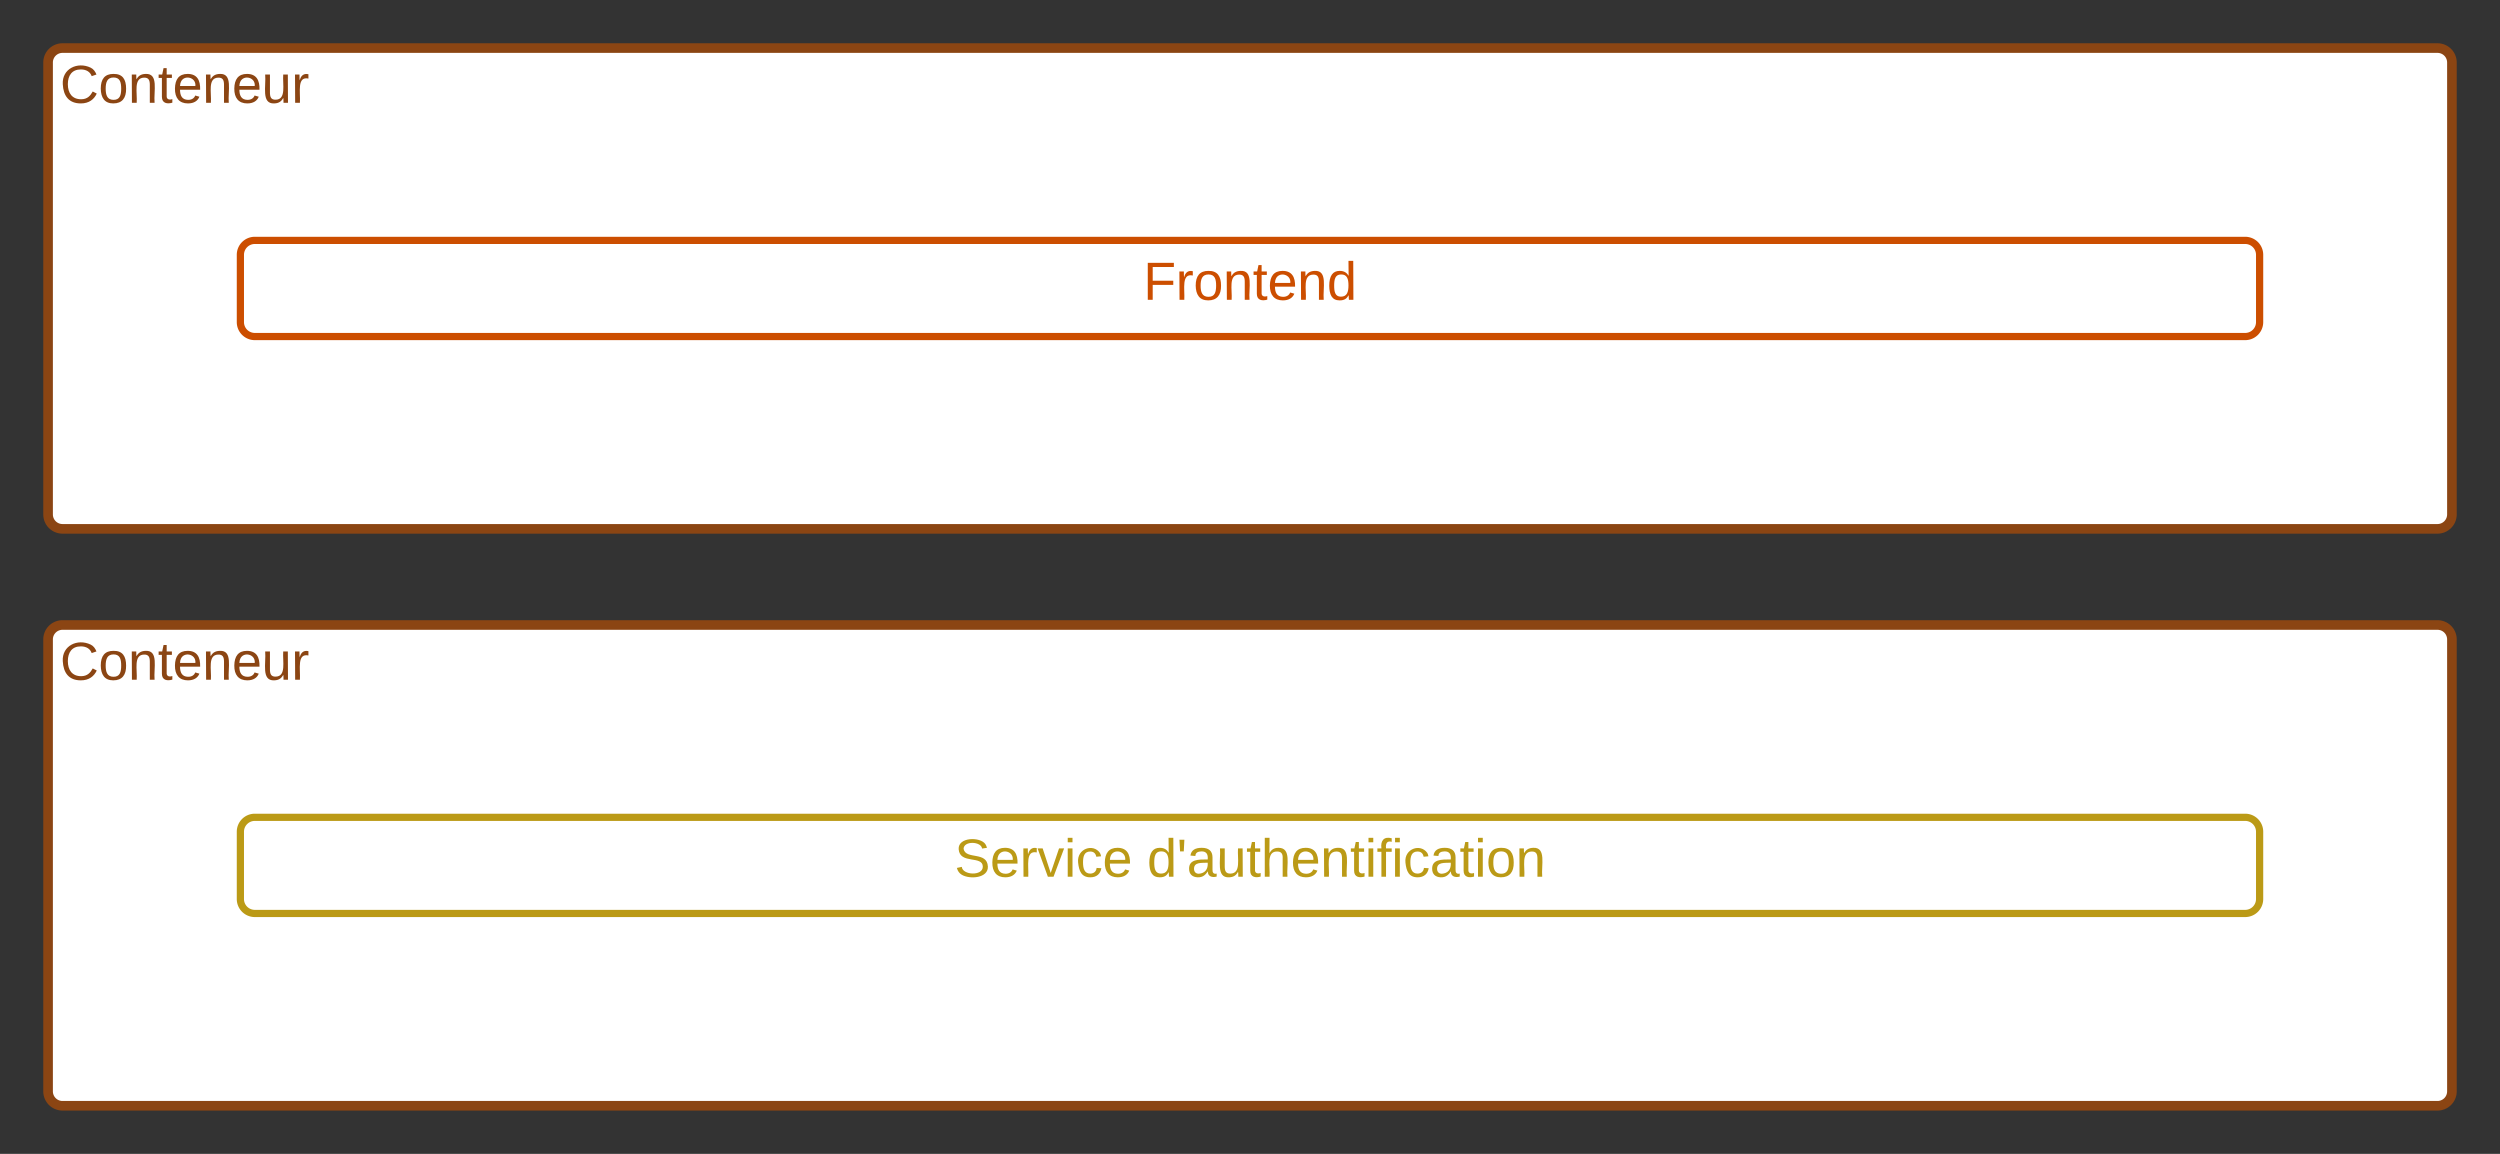 <svg xmlns="http://www.w3.org/2000/svg" xmlns:xlink="http://www.w3.org/1999/xlink" xmlns:lucid="lucid" width="1040" height="480"><rect width="100%" height="100%" fill="#333333" stroke="none"/><g transform="translate(-580 -380)" lucid:page-tab-id="0_0"><path d="M600 406a6 6 0 0 1 6-6h988a6 6 0 0 1 6 6v188a6 6 0 0 1-6 6H606a6 6 0 0 1-6-6z" stroke="#8b4513" stroke-width="4" fill="#fff"/><use xlink:href="#a" transform="matrix(1,0,0,1,605,405) translate(0 17.778)"/><path d="M680 486a6 6 0 0 1 6-6h828a6 6 0 0 1 6 6v28a6 6 0 0 1-6 6H686a6 6 0 0 1-6-6z" stroke="#cc4e00" stroke-width="3" fill="#fff"/><use xlink:href="#b" transform="matrix(1,0,0,1,685,485) translate(370.617 19.715)"/><path d="M600 646a6 6 0 0 1 6-6h988a6 6 0 0 1 6 6v188a6 6 0 0 1-6 6H606a6 6 0 0 1-6-6z" stroke="#8b4513" stroke-width="4" fill="#fff"/><use xlink:href="#a" transform="matrix(1,0,0,1,605,645) translate(0 17.778)"/><path d="M680 726a6 6 0 0 1 6-6h828a6 6 0 0 1 6 6v28a6 6 0 0 1-6 6H686a6 6 0 0 1-6-6z" stroke="#bb9a16" stroke-width="3" fill="#fff"/><use xlink:href="#c" transform="matrix(1,0,0,1,685,725) translate(292.068 19.715)"/><use xlink:href="#d" transform="matrix(1,0,0,1,685,725) translate(372.191 19.715)"/><defs><path fill="#8b4513" d="M212-179c-10-28-35-45-73-45-59 0-87 40-87 99 0 60 29 101 89 101 43 0 62-24 78-52l27 14C228-24 195 4 139 4 59 4 22-46 18-125c-6-104 99-153 187-111 19 9 31 26 39 46" id="e"/><path fill="#8b4513" d="M100-194c62-1 85 37 85 99 1 63-27 99-86 99S16-35 15-95c0-66 28-99 85-99zM99-20c44 1 53-31 53-75 0-43-8-75-51-75s-53 32-53 75 10 74 51 75" id="f"/><path fill="#8b4513" d="M117-194c89-4 53 116 60 194h-32v-121c0-31-8-49-39-48C34-167 62-67 57 0H25l-1-190h30c1 10-1 24 2 32 11-22 29-35 61-36" id="g"/><path fill="#8b4513" d="M59-47c-2 24 18 29 38 22v24C64 9 27 4 27-40v-127H5v-23h24l9-43h21v43h35v23H59v120" id="h"/><path fill="#8b4513" d="M100-194c63 0 86 42 84 106H49c0 40 14 67 53 68 26 1 43-12 49-29l28 8c-11 28-37 45-77 45C44 4 14-33 15-96c1-61 26-98 85-98zm52 81c6-60-76-77-97-28-3 7-6 17-6 28h103" id="i"/><path fill="#8b4513" d="M84 4C-5 8 30-112 23-190h32v120c0 31 7 50 39 49 72-2 45-101 50-169h31l1 190h-30c-1-10 1-25-2-33-11 22-28 36-60 37" id="j"/><path fill="#8b4513" d="M114-163C36-179 61-72 57 0H25l-1-190h30c1 12-1 29 2 39 6-27 23-49 58-41v29" id="k"/><g id="a"><use transform="matrix(0.062,0,0,0.062,0,0)" xlink:href="#e"/><use transform="matrix(0.062,0,0,0.062,15.988,0)" xlink:href="#f"/><use transform="matrix(0.062,0,0,0.062,28.333,0)" xlink:href="#g"/><use transform="matrix(0.062,0,0,0.062,40.679,0)" xlink:href="#h"/><use transform="matrix(0.062,0,0,0.062,46.852,0)" xlink:href="#i"/><use transform="matrix(0.062,0,0,0.062,59.198,0)" xlink:href="#g"/><use transform="matrix(0.062,0,0,0.062,71.543,0)" xlink:href="#i"/><use transform="matrix(0.062,0,0,0.062,83.889,0)" xlink:href="#j"/><use transform="matrix(0.062,0,0,0.062,96.235,0)" xlink:href="#k"/></g><path fill="#cc4e00" d="M63-220v92h138v28H63V0H30v-248h175v28H63" id="l"/><path fill="#cc4e00" d="M114-163C36-179 61-72 57 0H25l-1-190h30c1 12-1 29 2 39 6-27 23-49 58-41v29" id="m"/><path fill="#cc4e00" d="M100-194c62-1 85 37 85 99 1 63-27 99-86 99S16-35 15-95c0-66 28-99 85-99zM99-20c44 1 53-31 53-75 0-43-8-75-51-75s-53 32-53 75 10 74 51 75" id="n"/><path fill="#cc4e00" d="M117-194c89-4 53 116 60 194h-32v-121c0-31-8-49-39-48C34-167 62-67 57 0H25l-1-190h30c1 10-1 24 2 32 11-22 29-35 61-36" id="o"/><path fill="#cc4e00" d="M59-47c-2 24 18 29 38 22v24C64 9 27 4 27-40v-127H5v-23h24l9-43h21v43h35v23H59v120" id="p"/><path fill="#cc4e00" d="M100-194c63 0 86 42 84 106H49c0 40 14 67 53 68 26 1 43-12 49-29l28 8c-11 28-37 45-77 45C44 4 14-33 15-96c1-61 26-98 85-98zm52 81c6-60-76-77-97-28-3 7-6 17-6 28h103" id="q"/><path fill="#cc4e00" d="M85-194c31 0 48 13 60 33l-1-100h32l1 261h-30c-2-10 0-23-3-31C134-8 116 4 85 4 32 4 16-35 15-94c0-66 23-100 70-100zm9 24c-40 0-46 34-46 75 0 40 6 74 45 74 42 0 51-32 51-76 0-42-9-74-50-73" id="r"/><g id="b"><use transform="matrix(0.062,0,0,0.062,0,0)" xlink:href="#l"/><use transform="matrix(0.062,0,0,0.062,13.519,0)" xlink:href="#m"/><use transform="matrix(0.062,0,0,0.062,20.864,0)" xlink:href="#n"/><use transform="matrix(0.062,0,0,0.062,33.21,0)" xlink:href="#o"/><use transform="matrix(0.062,0,0,0.062,45.556,0)" xlink:href="#p"/><use transform="matrix(0.062,0,0,0.062,51.728,0)" xlink:href="#q"/><use transform="matrix(0.062,0,0,0.062,64.074,0)" xlink:href="#o"/><use transform="matrix(0.062,0,0,0.062,76.42,0)" xlink:href="#r"/></g><path fill="#bb9a16" d="M185-189c-5-48-123-54-124 2 14 75 158 14 163 119 3 78-121 87-175 55-17-10-28-26-33-46l33-7c5 56 141 63 141-1 0-78-155-14-162-118-5-82 145-84 179-34 5 7 8 16 11 25" id="s"/><path fill="#bb9a16" d="M100-194c63 0 86 42 84 106H49c0 40 14 67 53 68 26 1 43-12 49-29l28 8c-11 28-37 45-77 45C44 4 14-33 15-96c1-61 26-98 85-98zm52 81c6-60-76-77-97-28-3 7-6 17-6 28h103" id="t"/><path fill="#bb9a16" d="M114-163C36-179 61-72 57 0H25l-1-190h30c1 12-1 29 2 39 6-27 23-49 58-41v29" id="u"/><path fill="#bb9a16" d="M108 0H70L1-190h34L89-25l56-165h34" id="v"/><path fill="#bb9a16" d="M24-231v-30h32v30H24zM24 0v-190h32V0H24" id="w"/><path fill="#bb9a16" d="M96-169c-40 0-48 33-48 73s9 75 48 75c24 0 41-14 43-38l32 2c-6 37-31 61-74 61-59 0-76-41-82-99-10-93 101-131 147-64 4 7 5 14 7 22l-32 3c-4-21-16-35-41-35" id="x"/><g id="c"><use transform="matrix(0.062,0,0,0.062,0,0)" xlink:href="#s"/><use transform="matrix(0.062,0,0,0.062,14.815,0)" xlink:href="#t"/><use transform="matrix(0.062,0,0,0.062,27.16,0)" xlink:href="#u"/><use transform="matrix(0.062,0,0,0.062,34.506,0)" xlink:href="#v"/><use transform="matrix(0.062,0,0,0.062,45.617,0)" xlink:href="#w"/><use transform="matrix(0.062,0,0,0.062,50.494,0)" xlink:href="#x"/><use transform="matrix(0.062,0,0,0.062,61.605,0)" xlink:href="#t"/></g><path fill="#bb9a16" d="M85-194c31 0 48 13 60 33l-1-100h32l1 261h-30c-2-10 0-23-3-31C134-8 116 4 85 4 32 4 16-35 15-94c0-66 23-100 70-100zm9 24c-40 0-46 34-46 75 0 40 6 74 45 74 42 0 51-32 51-76 0-42-9-74-50-73" id="y"/><path fill="#bb9a16" d="M47-170H22l-4-78h33" id="z"/><path fill="#bb9a16" d="M141-36C126-15 110 5 73 4 37 3 15-17 15-53c-1-64 63-63 125-63 3-35-9-54-41-54-24 1-41 7-42 31l-33-3c5-37 33-52 76-52 45 0 72 20 72 64v82c-1 20 7 32 28 27v20c-31 9-61-2-59-35zM48-53c0 20 12 33 32 33 41-3 63-29 60-74-43 2-92-5-92 41" id="A"/><path fill="#bb9a16" d="M84 4C-5 8 30-112 23-190h32v120c0 31 7 50 39 49 72-2 45-101 50-169h31l1 190h-30c-1-10 1-25-2-33-11 22-28 36-60 37" id="B"/><path fill="#bb9a16" d="M59-47c-2 24 18 29 38 22v24C64 9 27 4 27-40v-127H5v-23h24l9-43h21v43h35v23H59v120" id="C"/><path fill="#bb9a16" d="M106-169C34-169 62-67 57 0H25v-261h32l-1 103c12-21 28-36 61-36 89 0 53 116 60 194h-32v-121c2-32-8-49-39-48" id="D"/><path fill="#bb9a16" d="M117-194c89-4 53 116 60 194h-32v-121c0-31-8-49-39-48C34-167 62-67 57 0H25l-1-190h30c1 10-1 24 2 32 11-22 29-35 61-36" id="E"/><path fill="#bb9a16" d="M101-234c-31-9-42 10-38 44h38v23H63V0H32v-167H5v-23h27c-7-52 17-82 69-68v24" id="F"/><path fill="#bb9a16" d="M100-194c62-1 85 37 85 99 1 63-27 99-86 99S16-35 15-95c0-66 28-99 85-99zM99-20c44 1 53-31 53-75 0-43-8-75-51-75s-53 32-53 75 10 74 51 75" id="G"/><g id="d"><use transform="matrix(0.062,0,0,0.062,0,0)" xlink:href="#y"/><use transform="matrix(0.062,0,0,0.062,12.346,0)" xlink:href="#z"/><use transform="matrix(0.062,0,0,0.062,16.543,0)" xlink:href="#A"/><use transform="matrix(0.062,0,0,0.062,28.889,0)" xlink:href="#B"/><use transform="matrix(0.062,0,0,0.062,41.235,0)" xlink:href="#C"/><use transform="matrix(0.062,0,0,0.062,47.407,0)" xlink:href="#D"/><use transform="matrix(0.062,0,0,0.062,59.753,0)" xlink:href="#t"/><use transform="matrix(0.062,0,0,0.062,72.099,0)" xlink:href="#E"/><use transform="matrix(0.062,0,0,0.062,84.444,0)" xlink:href="#C"/><use transform="matrix(0.062,0,0,0.062,90.617,0)" xlink:href="#w"/><use transform="matrix(0.062,0,0,0.062,95.494,0)" xlink:href="#F"/><use transform="matrix(0.062,0,0,0.062,101.667,0)" xlink:href="#w"/><use transform="matrix(0.062,0,0,0.062,106.543,0)" xlink:href="#x"/><use transform="matrix(0.062,0,0,0.062,117.654,0)" xlink:href="#A"/><use transform="matrix(0.062,0,0,0.062,130,0)" xlink:href="#C"/><use transform="matrix(0.062,0,0,0.062,136.173,0)" xlink:href="#w"/><use transform="matrix(0.062,0,0,0.062,141.049,0)" xlink:href="#G"/><use transform="matrix(0.062,0,0,0.062,153.395,0)" xlink:href="#E"/></g></defs></g></svg>